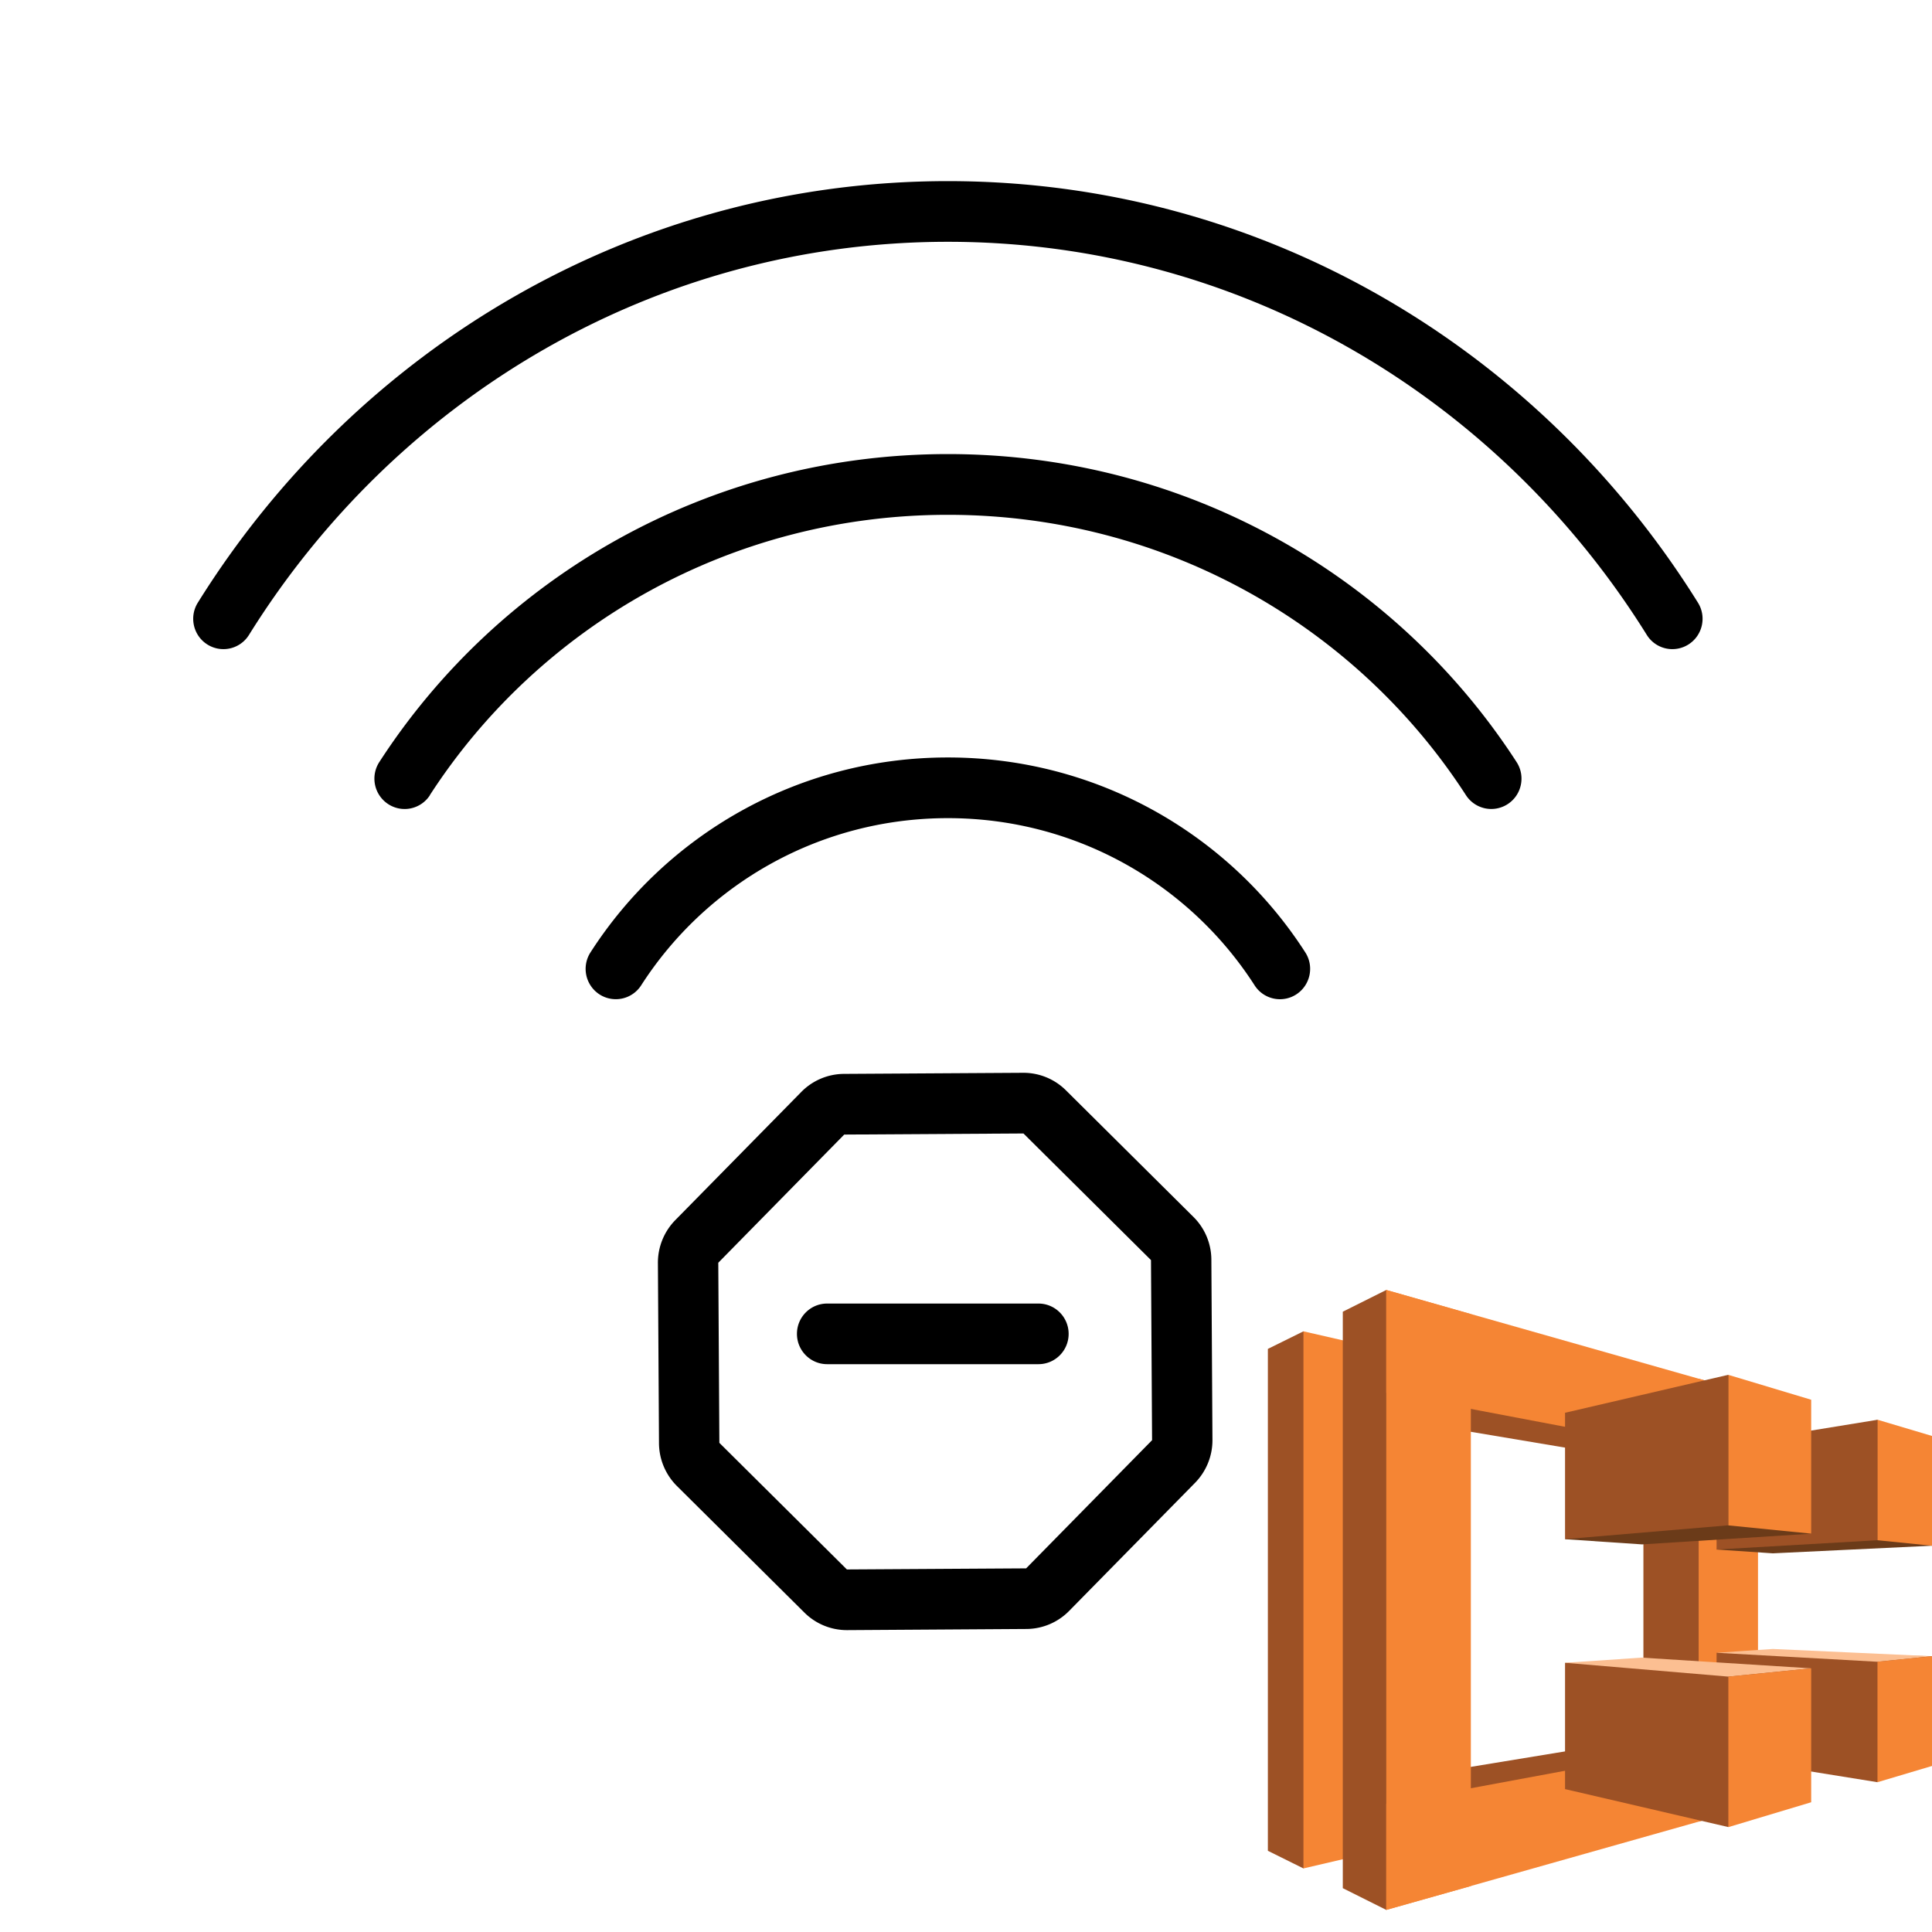 <svg xmlns="http://www.w3.org/2000/svg" fill="none" viewBox="0 0 32 32"><path fill="currentColor" fill-rule="evenodd" d="M4.124 10.516C6.565 6.597 10.839 4.005 15.7 4.005c4.861 0 9.135 2.592 11.576 6.511a.498.498 0 0 0 .689.159c.234-.147.305-.457.159-.692C25.511 5.788 20.926 3 15.7 3S5.889 5.788 3.276 9.983c-.146.235-.075.545.159.692a.498.498 0 0 0 .689-.159Zm2.995 2.655c1.805-2.791 4.972-4.644 8.581-4.644s6.776 1.853 8.581 4.644a.499.499 0 0 0 .692.147c.232-.151.297-.463.147-.695-1.985-3.069-5.463-5.102-9.419-5.102-3.956 0-7.434 2.033-9.419 5.102a.504.504 0 0 0 .147.695.498.498 0 0 0 .692-.147Zm8.581.38c-2.136 0-4.011 1.104-5.08 2.769a.499.499 0 0 1-.691.15.504.504 0 0 1-.149-.695c1.247-1.942 3.433-3.229 5.92-3.229 2.487 0 4.673 1.287 5.92 3.229.15.233.083.544-.149.695a.498.498 0 0 1-.691-.15c-1.069-1.665-2.944-2.769-5.08-2.769Zm-2.428 4.535a.998.998 0 0 1 .705-.299l2.969-.018a.998.998 0 0 1 .709.29l2.112 2.097c.189.187.296.442.297.709l.018 2.983a1.008 1.008 0 0 1-.288.712l-2.086 2.122a.998.998 0 0 1-.705.299L14.033 27a.998.998 0 0 1-.709-.29l-2.112-2.097a1.008 1.008 0 0 1-.297-.709l-.018-2.983a1.007 1.007 0 0 1 .288-.712l2.086-2.122Zm.711.706-2.086 2.123.018 2.983 2.112 2.097 2.969-.018 2.086-2.123-.018-2.983-2.112-2.097-2.969.018Zm-.783 3.301c0-.278.224-.502.5-.502h3.5c.276 0 .5.225.5.502 0 .278-.224.502-.5.502h-3.5c-.276 0-.5-.225-.5-.502Z" clip-rule="evenodd"/><g clip-path="url(#a)"><path fill="#9D5125" d="m21.589 30.948 2.321-4.277-2.321-4.62-.589.291v8.313l.589.292Zm5.637-6.752-3.848-.646.869-1.224 3.888 1.727-.909.143Zm.046 4.591-4.562.749.955 1.315 4.471-1.932-.863-.132Z"/><path fill="#F58534" d="M22.961 22.366v8.261l-1.372.32v-8.896l1.372.314Z"/><path fill="#9D5125" d="m22.961 31.634-.72-.36v-9.548l.72-.36 1.355 5.712-1.355 4.557Zm5.174-7.581-.915.143v4.58l.915.143.835-2.327-.835-2.538Z"/><path fill="#F58534" d="M24.362 21.766v9.473l-1.401.395V21.366l1.401.4Z"/><path fill="#F58534" d="M29.09 29.902V28.741l-6.129 1.138v1.755l6.129-1.732Zm.011-6.792v1.126l-6.14-1.166v-1.704l6.14 1.744Z"/><path fill="#F58534" d="M28.135 30.171v-7.335l.983.269v6.798l-.983.269Z"/><path fill="#6B3B19" d="M31.097 23.516 32 25.602l-2.636.126-.932-.063 2.664-2.15Z"/><path fill="#9D5125" d="M28.432 23.95v1.715l2.664-.154v-1.995l-2.664.434Z"/><path fill="#6B3B19" d="m27.198 25.58-1.275-.086 2.704-2.721 1.372 2.63-2.801.177Z"/><path fill="#9D5125" d="M25.922 23.401v2.092l2.704-.229v-2.493l-2.704.629Zm2.51 5.689v-1.715L32 27.432l-.903 2.087-2.664-.429Z"/><path fill="#9D5125" d="M25.922 29.633v-2.092l4.076.091-1.372 2.63-2.704-.629Z"/><path fill="#FCBF92" d="m27.198 27.455-1.275.086 2.704.229 1.372-.137-2.801-.177Zm3.899.069L32 27.432l-2.636-.12-.932.063 2.664.149Z"/><path fill="#F58534" d="M31.097 23.516v1.995l.903.091v-1.818l-.903-.269Zm-1.098-.332v2.218l-1.372-.137v-2.493l1.372.412Zm1.098 6.335v-1.995L32 27.432v1.818l-.903.269Zm-1.098.332v-2.218l-1.372.137v2.493l1.372-.412Z"/></g><defs><clipPath id="a"><path fill="#fff" d="M21 21h11v11H21z"/></clipPath></defs></svg>